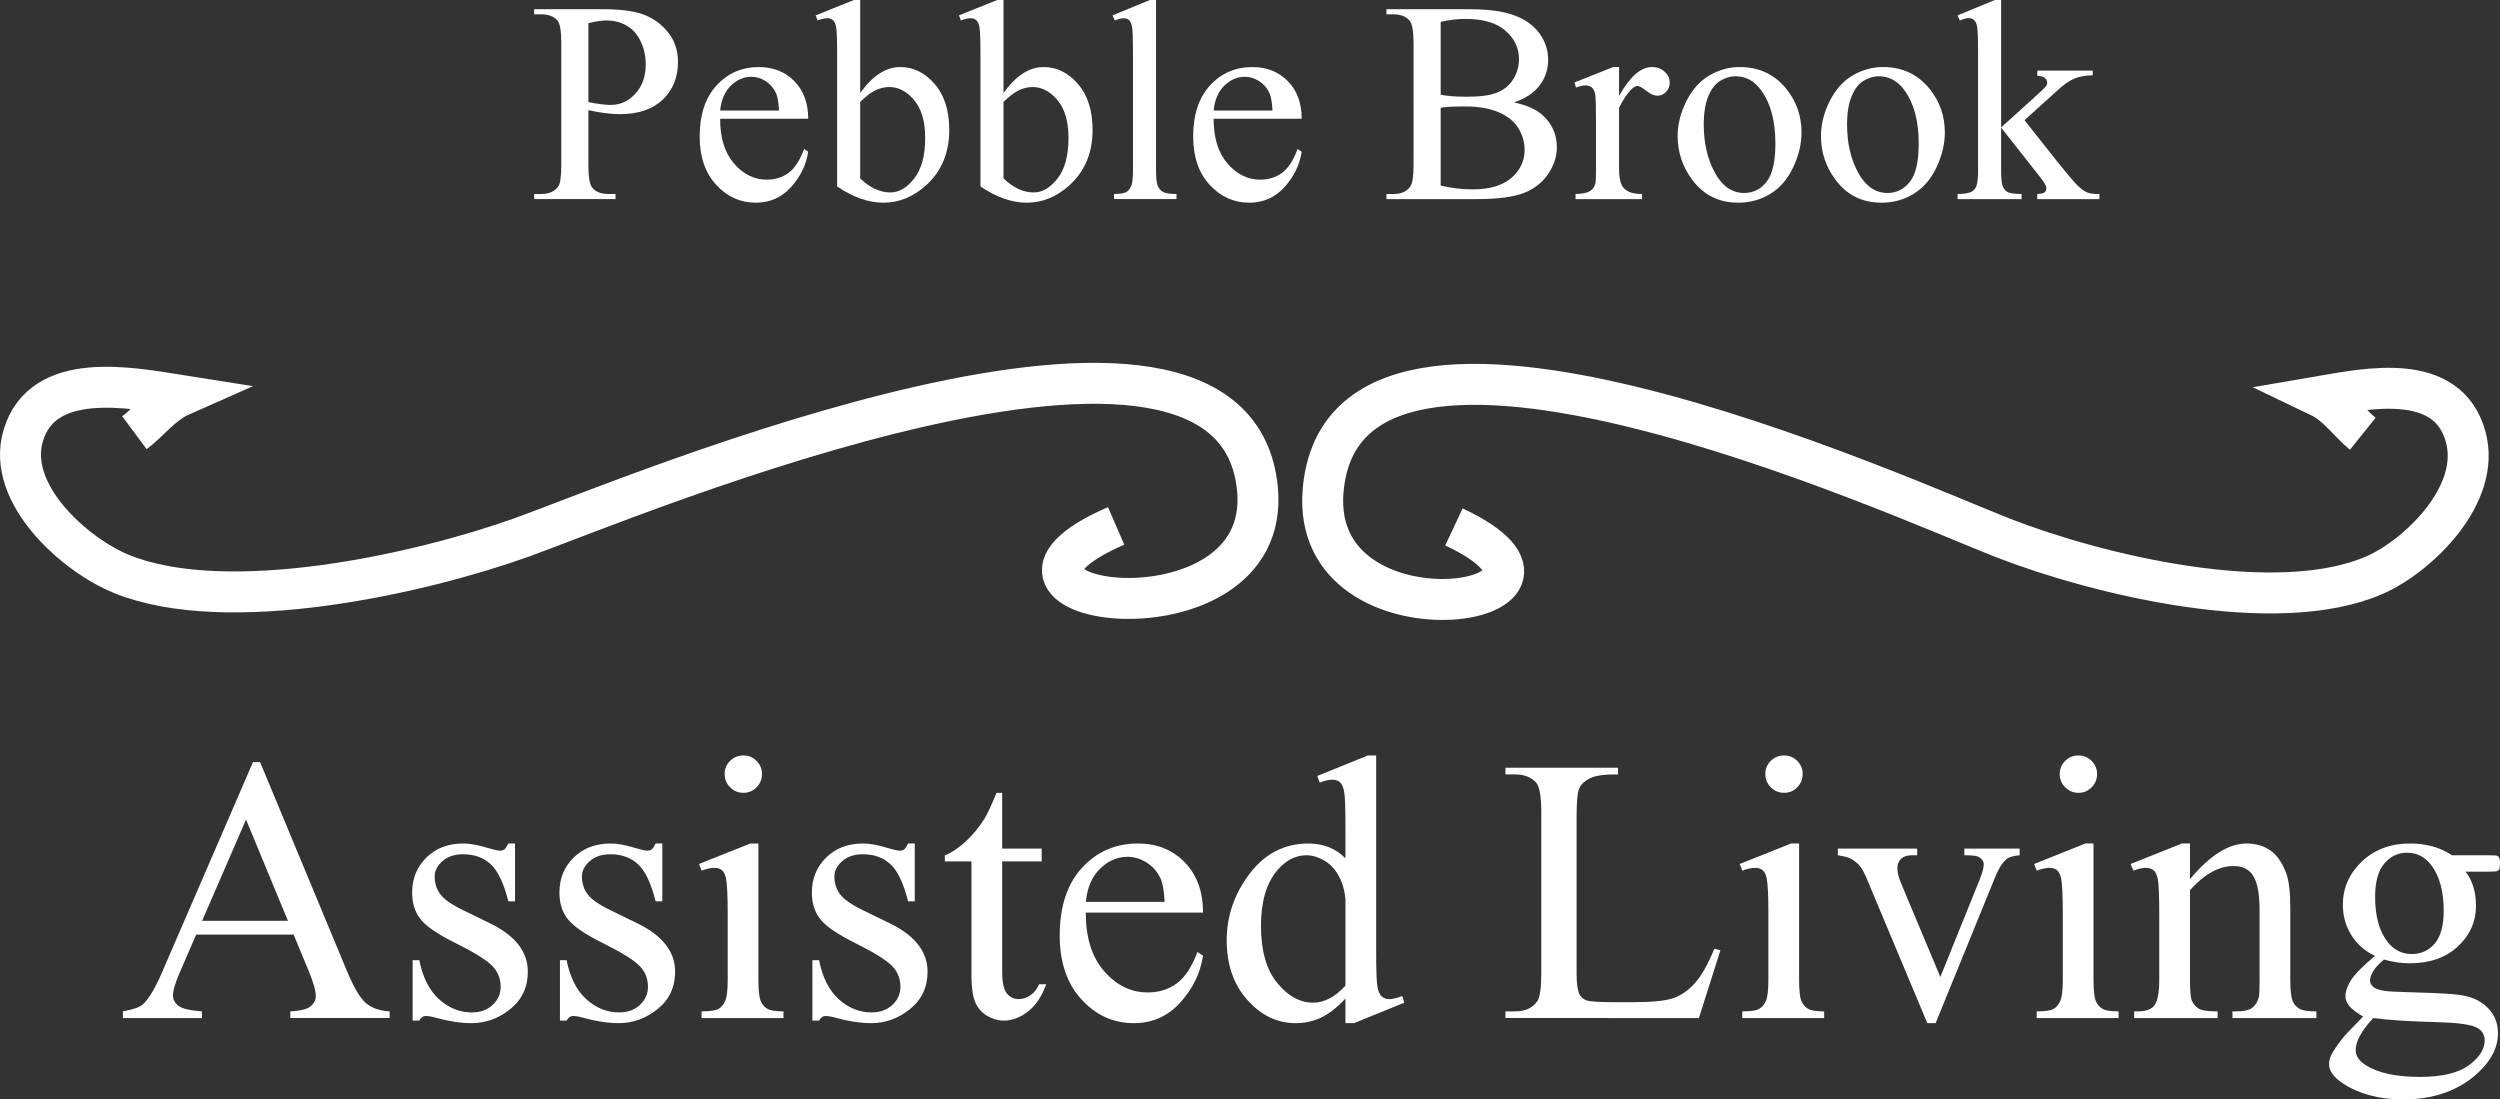 <?xml version="1.0" encoding="utf-8"?>
<!-- Generator: Adobe Illustrator 11.0, SVG Export Plug-In . SVG Version: 6.0.0 Build 78)  -->
<!DOCTYPE svg PUBLIC "-//W3C//DTD SVG 1.0//EN"    "http://www.w3.org/TR/2001/REC-SVG-20010904/DTD/svg10.dtd">
<svg 
	 xmlns:x="http://ns.adobe.com/Extensibility/1.0/" xmlns:i="http://ns.adobe.com/AdobeIllustrator/10.0/" xmlns:graph="http://ns.adobe.com/Graphs/1.0/" i:viewOrigin="129.707 629.2949" i:rulerOrigin="0 0" i:pageBounds="0 792 612 0"
	 xmlns="http://www.w3.org/2000/svg" xmlns:xlink="http://www.w3.org/1999/xlink" xmlns:a="http://ns.adobe.com/AdobeSVGViewerExtensions/3.0/"
	 width="305.275" height="134.25" viewBox="0 0 305.275 134.25" overflow="visible" enable-background="new 0 0 305.275 134.25"
	 xml:space="preserve">
	<rect x="0" y="0" width="305.275" height="134.25" fill="#333333" stroke="none"/>
		<g id="Layer_1" i:layer="yes" i:dimmedPercent="50" i:rgbTrio="#4F008000FFFF">
			<g i:knockout="Off">
				<path i:knockout="Off" fill="#FFFFFF" d="M71.849,13.453v6.734c0,1.472,0.158,2.386,0.476,2.741
					c0.43,0.506,1.081,0.759,1.953,0.759h0.884v0.625h-9.938v-0.625h0.871c0.979,0,1.678-0.321,2.1-0.966
					c0.228-0.355,0.342-1.2,0.342-2.534V5.25c0-1.471-0.154-2.385-0.461-2.741c-0.444-0.506-1.104-0.759-1.98-0.759h-0.871V1.125
					h8.45c2.063,0,3.688,0.214,4.879,0.642c1.189,0.428,2.192,1.149,3.009,2.164c0.816,1.016,1.225,2.219,1.225,3.609
					c0,1.894-0.617,3.434-1.852,4.619s-2.978,1.778-5.231,1.778c-0.553,0-1.149-0.04-1.792-0.121
					C73.269,13.736,72.582,13.615,71.849,13.453z M71.849,12.471c0.59,0.114,1.113,0.2,1.57,0.257
					c0.456,0.057,0.846,0.085,1.17,0.085c1.158,0,2.157-0.459,2.998-1.377s1.262-2.106,1.262-3.565c0-1.003-0.201-1.935-0.602-2.796
					c-0.401-0.861-0.97-1.505-1.704-1.933C75.808,2.714,74.973,2.5,74.038,2.5c-0.568,0-1.298,0.108-2.188,0.325V12.471z"/>
				<path i:knockout="Off" fill="#FFFFFF" d="M87.939,14.5c-0.012,2.32,0.551,4.14,1.686,5.459s2.469,1.979,4.001,1.979
					c1.021,0,1.91-0.277,2.665-0.832c0.754-0.555,1.387-1.527,1.898-2.918l0.5,0.343c-0.24,1.59-0.936,3.024-2.086,4.303
					c-1.151,1.278-2.593,1.917-4.325,1.917c-1.881,0-3.491-0.729-4.83-2.189c-1.34-1.459-2.009-3.422-2.009-5.888
					c0-2.669,0.687-4.75,2.06-6.244s3.098-2.241,5.173-2.241c1.755,0,3.196,0.573,4.325,1.718c1.128,1.146,1.692,2.677,1.692,4.595
					H87.939z M87.939,13.5h7.188c-0.057-0.991-0.176-1.69-0.356-2.097c-0.282-0.631-0.703-1.126-1.263-1.487
					c-0.56-0.36-1.145-0.541-1.754-0.541c-0.938,0-1.777,0.364-2.518,1.091S88.063,12.204,87.939,13.5z"/>
				<path i:knockout="Off" fill="#FFFFFF" d="M105.037,11.357c1.511-2.113,3.142-3.17,4.892-3.17c1.603,0,3,0.686,4.193,2.056
					s1.79,3.243,1.79,5.62c0,2.775-0.921,5.01-2.762,6.703c-1.58,1.456-3.341,2.184-5.284,2.184c-0.909,0-1.832-0.166-2.77-0.495
					c-0.938-0.33-1.896-0.826-2.872-1.487V6.563c0-1.775-0.043-2.867-0.127-3.277c-0.085-0.409-0.218-0.688-0.398-0.836
					s-0.406-0.223-0.677-0.223c-0.316,0-0.712,0.092-1.186,0.273l-0.237-0.625L104.272,0h0.765V11.357z M105.037,12.447v9.333
					c0.58,0.568,1.18,0.997,1.801,1.286c0.62,0.289,1.255,0.434,1.903,0.434c1.035,0,2-0.567,2.894-1.703
					c0.893-1.135,1.34-2.787,1.34-4.956c0-1.998-0.447-3.533-1.34-4.606c-0.894-1.072-1.909-1.609-3.047-1.609
					c-0.604,0-1.207,0.153-1.81,0.46C106.323,11.313,105.742,11.767,105.037,12.447z"/>
				<path i:knockout="Off" fill="#FFFFFF" d="M122.537,11.357c1.511-2.113,3.142-3.17,4.892-3.17c1.603,0,3,0.686,4.193,2.056
					s1.79,3.243,1.79,5.62c0,2.775-0.921,5.01-2.762,6.703c-1.58,1.456-3.341,2.184-5.284,2.184c-0.909,0-1.832-0.166-2.77-0.495
					c-0.938-0.33-1.896-0.826-2.872-1.487V6.563c0-1.775-0.043-2.867-0.127-3.277c-0.085-0.409-0.218-0.688-0.398-0.836
					s-0.406-0.223-0.677-0.223c-0.316,0-0.712,0.092-1.186,0.273l-0.237-0.625L121.772,0h0.765V11.357z M122.537,12.447v9.333
					c0.58,0.568,1.18,0.997,1.801,1.286c0.62,0.289,1.255,0.434,1.903,0.434c1.035,0,2-0.567,2.894-1.703
					c0.893-1.135,1.34-2.787,1.34-4.956c0-1.998-0.447-3.533-1.34-4.606c-0.894-1.072-1.909-1.609-3.047-1.609
					c-0.604,0-1.207,0.153-1.81,0.46C123.823,11.313,123.242,11.767,122.537,12.447z"/>
				<path i:knockout="Off" fill="#FFFFFF" d="M141.162,0v20.75c0,0.985,0.07,1.639,0.211,1.959s0.357,0.563,0.65,0.729
					s0.839,0.249,1.639,0.249v0.625h-7.625v-0.625c0.719,0,1.21-0.074,1.473-0.223s0.469-0.396,0.617-0.739s0.223-1.002,0.223-1.976
					V6.563c0-1.778-0.039-2.871-0.115-3.279c-0.077-0.407-0.2-0.686-0.37-0.834s-0.387-0.223-0.649-0.223
					c-0.285,0-0.647,0.092-1.086,0.273l-0.279-0.625L140.41,0H141.162z"/>
				<path i:knockout="Off" fill="#FFFFFF" d="M148.198,14.5c-0.012,2.32,0.551,4.14,1.686,5.459s2.469,1.979,4.001,1.979
					c1.021,0,1.91-0.277,2.665-0.832c0.754-0.555,1.387-1.527,1.898-2.918l0.5,0.343c-0.24,1.59-0.936,3.024-2.086,4.303
					c-1.151,1.278-2.593,1.917-4.325,1.917c-1.881,0-3.491-0.729-4.83-2.189c-1.34-1.459-2.009-3.422-2.009-5.888
					c0-2.669,0.687-4.75,2.06-6.244s3.098-2.241,5.173-2.241c1.755,0,3.196,0.573,4.325,1.718c1.128,1.146,1.692,2.677,1.692,4.595
					H148.198z M148.198,13.5h7.188c-0.057-0.991-0.176-1.69-0.356-2.097c-0.282-0.631-0.703-1.126-1.263-1.487
					c-0.56-0.36-1.145-0.541-1.754-0.541c-0.938,0-1.777,0.364-2.518,1.091S148.322,12.204,148.198,13.5z"/>
				<path i:knockout="Off" fill="#FFFFFF" d="M184.855,12.501c1.604,0.342,2.803,0.888,3.598,1.639
					c1.104,1.047,1.654,2.327,1.654,3.841c0,1.149-0.363,2.25-1.092,3.303s-1.727,1.82-2.994,2.304
					c-1.268,0.484-3.205,0.726-5.809,0.726h-10.917v-0.625h0.862c0.957,0,1.645-0.31,2.062-0.931
					c0.259-0.402,0.389-1.259,0.389-2.569V5.25c0-1.448-0.164-2.362-0.49-2.741c-0.439-0.506-1.093-0.759-1.96-0.759h-0.862V1.125
					h10.003c1.865,0,3.361,0.138,4.488,0.411c1.707,0.412,3.01,1.14,3.91,2.185c0.898,1.045,1.348,2.247,1.348,3.606
					c0,1.165-0.354,2.207-1.061,3.127S186.234,12.056,184.855,12.501z M175.92,11.573c0.42,0.08,0.9,0.14,1.441,0.18
					c0.539,0.04,1.133,0.06,1.781,0.06c1.66,0,2.906-0.179,3.742-0.537c0.836-0.357,1.479-0.906,1.926-1.646
					s0.672-1.547,0.672-2.422c0-1.354-0.553-2.508-1.656-3.463s-2.715-1.433-4.832-1.433c-1.139,0-2.164,0.125-3.074,0.375V11.573z
					 M175.92,22.663c1.32,0.309,2.625,0.462,3.912,0.462c2.061,0,3.633-0.464,4.715-1.394s1.623-2.078,1.623-3.446
					c0-0.9-0.248-1.768-0.742-2.6c-0.496-0.832-1.295-1.488-2.396-1.967C181.928,13.24,180.564,13,178.939,13
					c-0.705,0-1.309,0.012-1.809,0.034c-0.5,0.023-0.903,0.063-1.21,0.12V22.663z"/>
				<path i:knockout="Off" fill="#FFFFFF" d="M197.703,8.188v3.534c1.307-2.355,2.646-3.534,4.021-3.534
					c0.625,0,1.143,0.192,1.551,0.575c0.41,0.383,0.615,0.826,0.615,1.329c0,0.446-0.15,0.824-0.447,1.133
					c-0.299,0.309-0.654,0.463-1.066,0.463c-0.402,0-0.85-0.197-1.342-0.594c-0.492-0.396-0.855-0.594-1.094-0.594
					c-0.203,0-0.424,0.114-0.66,0.343c-0.51,0.469-1.035,1.239-1.578,2.313v7.469c0,0.877,0.111,1.541,0.334,1.99
					c0.152,0.312,0.422,0.568,0.809,0.77c0.387,0.202,0.943,0.303,1.67,0.303v0.625h-8.125v-0.625c0.809,0,1.41-0.126,1.805-0.38
					c0.289-0.184,0.492-0.478,0.607-0.882c0.059-0.195,0.088-0.754,0.088-1.676v-6c0-1.852-0.037-2.953-0.111-3.307
					s-0.211-0.61-0.41-0.771s-0.445-0.241-0.74-0.241c-0.354,0-0.75,0.086-1.193,0.256l-0.17-0.625l4.721-1.875H197.703z"/>
				<path i:knockout="Off" fill="#FFFFFF" d="M212.438,8.188c2.373,0,4.277,0.898,5.715,2.695c1.221,1.535,1.83,3.298,1.83,5.287
					c0,1.399-0.336,2.815-1.01,4.248c-0.672,1.433-1.6,2.513-2.779,3.24c-1.182,0.728-2.496,1.092-3.943,1.092
					c-2.361,0-4.238-0.938-5.629-2.814c-1.176-1.58-1.764-3.354-1.764-5.322c0-1.432,0.357-2.855,1.07-4.271s1.65-2.462,2.814-3.139
					C209.904,8.526,211.137,8.188,212.438,8.188z M211.908,9.313c-0.604,0-1.211,0.18-1.82,0.538s-1.104,0.987-1.479,1.886
					c-0.377,0.898-0.564,2.054-0.564,3.464c0,2.275,0.453,4.238,1.359,5.888c0.906,1.65,2.1,2.475,3.58,2.475
					c1.105,0,2.016-0.455,2.734-1.365c0.717-0.91,1.076-2.475,1.076-4.693c0-2.775-0.598-4.96-1.793-6.553
					C214.191,9.859,213.16,9.313,211.908,9.313z"/>
				<path i:knockout="Off" fill="#FFFFFF" d="M229.938,8.188c2.373,0,4.277,0.898,5.715,2.695c1.221,1.535,1.83,3.298,1.83,5.287
					c0,1.399-0.336,2.815-1.01,4.248c-0.672,1.433-1.6,2.513-2.779,3.24c-1.182,0.728-2.496,1.092-3.943,1.092
					c-2.361,0-4.238-0.938-5.629-2.814c-1.176-1.58-1.764-3.354-1.764-5.322c0-1.432,0.357-2.855,1.07-4.271s1.65-2.462,2.814-3.139
					C227.404,8.526,228.637,8.188,229.938,8.188z M229.408,9.313c-0.604,0-1.211,0.18-1.82,0.538s-1.104,0.987-1.479,1.886
					c-0.377,0.898-0.564,2.054-0.564,3.464c0,2.275,0.453,4.238,1.359,5.888c0.906,1.65,2.1,2.475,3.58,2.475
					c1.105,0,2.016-0.455,2.734-1.365c0.717-0.91,1.076-2.475,1.076-4.693c0-2.775-0.598-4.96-1.793-6.553
					C231.691,9.859,230.66,9.313,229.408,9.313z"/>
				<path i:knockout="Off" fill="#FFFFFF" d="M244.357,0v15.559l4.018-3.63c0.844-0.754,1.336-1.231,1.473-1.431
					c0.09-0.133,0.137-0.267,0.137-0.399c0-0.222-0.096-0.413-0.283-0.574c-0.188-0.16-0.498-0.252-0.93-0.274V8.625h6.773v0.563
					c-0.922,0.023-1.688,0.168-2.299,0.434c-0.613,0.266-1.283,0.739-2.014,1.421l-4.023,3.631l4.041,5.103
					c1.125,1.395,1.871,2.287,2.24,2.676c0.535,0.546,1.006,0.9,1.408,1.063c0.279,0.116,0.766,0.174,1.459,0.174v0.625h-7.586
					v-0.625c0.432-0.011,0.725-0.076,0.879-0.195s0.23-0.287,0.23-0.504c0-0.262-0.229-0.683-0.684-1.263l-4.84-6.15v5.175
					c0,1.025,0.07,1.7,0.211,2.022s0.34,0.553,0.6,0.69c0.26,0.139,0.822,0.213,1.689,0.225v0.625h-7.813v-0.625
					c0.768,0,1.344-0.097,1.727-0.29c0.23-0.125,0.406-0.317,0.527-0.579c0.164-0.375,0.246-1.022,0.246-1.943V6.563
					c0-1.794-0.039-2.892-0.115-3.292s-0.203-0.678-0.379-0.831c-0.176-0.152-0.404-0.229-0.689-0.229
					c-0.23,0-0.576,0.097-1.037,0.29l-0.279-0.625L243.59,0H244.357z"/>
				<path i:knockout="Off" fill="#FFFFFF" d="M35.856,114.125H23.952l-2.066,4.774c-0.512,1.193-0.767,2.085-0.767,2.674
					c0,0.469,0.222,0.881,0.665,1.236s1.401,0.585,2.876,0.69v0.813h-9.655V123.5c1.277-0.229,2.104-0.525,2.48-0.891
					c0.767-0.73,1.616-2.214,2.549-4.452l10.856-25.095h0.871l10.562,25.409c0.856,2.054,1.635,3.387,2.334,3.998
					s1.673,0.955,2.921,1.03v0.813h-12.13V123.5c1.217-0.06,2.04-0.263,2.469-0.609c0.428-0.346,0.643-0.768,0.643-1.265
					c0-0.662-0.301-1.708-0.901-3.138L35.856,114.125z M35.16,112.438l-5.118-12.358l-5.359,12.358H35.16z"/>
				<path i:knockout="Off" fill="#FFFFFF" d="M62.888,103v7.063h-0.813c-0.563-2.227-1.286-3.742-2.167-4.545
					c-0.882-0.803-2.004-1.205-3.366-1.205c-1.037,0-1.875,0.279-2.512,0.838s-0.955,1.178-0.955,1.856
					c0,0.846,0.227,1.569,0.681,2.173c0.439,0.619,1.375,1.276,2.807,1.971l3.3,1.607c3.059,1.492,4.588,3.458,4.588,5.897
					c0,1.884-0.71,3.401-2.13,4.554s-3.008,1.729-4.766,1.729c-1.262,0-2.704-0.219-4.326-0.656
					c-0.496-0.146-0.902-0.219-1.217-0.219c-0.346,0-0.616,0.188-0.812,0.563h-0.813v-7.375h0.813c0.422,2.11,1.228,3.7,2.417,4.771
					s2.521,1.604,3.997,1.604c1.039,0,1.886-0.306,2.541-0.918c0.654-0.612,0.982-1.35,0.982-2.212c0-1.043-0.37-1.92-1.109-2.631
					c-0.74-0.711-2.202-1.609-4.387-2.695c-2.186-1.086-3.617-2.064-4.297-2.938c-0.68-0.857-1.02-1.941-1.02-3.25
					c0-1.7,0.58-3.122,1.741-4.266c1.16-1.144,2.662-1.716,4.505-1.716c0.809,0,1.789,0.177,2.942,0.529
					c0.764,0.23,1.273,0.346,1.528,0.346c0.239,0,0.427-0.054,0.562-0.161s0.292-0.345,0.472-0.714H62.888z"/>
				<path i:knockout="Off" fill="#FFFFFF" d="M80.874,103v7.063h-0.813c-0.563-2.227-1.286-3.742-2.167-4.545
					c-0.882-0.803-2.004-1.205-3.366-1.205c-1.037,0-1.875,0.279-2.512,0.838s-0.955,1.178-0.955,1.856
					c0,0.846,0.227,1.569,0.681,2.173c0.439,0.619,1.375,1.276,2.807,1.971l3.3,1.607c3.059,1.492,4.588,3.458,4.588,5.897
					c0,1.884-0.71,3.401-2.13,4.554s-3.008,1.729-4.766,1.729c-1.262,0-2.704-0.219-4.326-0.656
					c-0.496-0.146-0.902-0.219-1.217-0.219c-0.346,0-0.616,0.188-0.812,0.563h-0.813v-7.375h0.813c0.422,2.11,1.228,3.7,2.417,4.771
					s2.521,1.604,3.997,1.604c1.039,0,1.886-0.306,2.541-0.918c0.654-0.612,0.982-1.35,0.982-2.212c0-1.043-0.37-1.92-1.109-2.631
					c-0.74-0.711-2.202-1.609-4.387-2.695c-2.186-1.086-3.617-2.064-4.297-2.938c-0.68-0.857-1.02-1.941-1.02-3.25
					c0-1.7,0.58-3.122,1.741-4.266c1.16-1.144,2.662-1.716,4.505-1.716c0.809,0,1.789,0.177,2.942,0.529
					c0.764,0.23,1.273,0.346,1.528,0.346c0.239,0,0.427-0.054,0.562-0.161s0.292-0.345,0.472-0.714H80.874z"/>
				<path i:knockout="Off" fill="#FFFFFF" d="M92.61,103v16.625c0,1.3,0.092,2.165,0.275,2.595c0.184,0.431,0.455,0.752,0.815,0.963
					c0.359,0.212,1.017,0.317,1.972,0.317v0.813h-10V123.5c1.017,0,1.699-0.098,2.049-0.294s0.626-0.521,0.831-0.975
					s0.308-1.322,0.308-2.606v-7.938c0-2.271-0.068-3.743-0.204-4.414c-0.106-0.488-0.273-0.826-0.501-1.016
					c-0.228-0.188-0.538-0.283-0.932-0.283c-0.424,0-0.939,0.113-1.545,0.338L85.36,105.5l6.253-2.5H92.61z M90.778,92.25
					c0.629,0,1.164,0.222,1.606,0.663c0.441,0.442,0.663,0.978,0.663,1.606c0,0.63-0.222,1.17-0.663,1.619
					c-0.442,0.449-0.978,0.674-1.606,0.674c-0.63,0-1.17-0.225-1.619-0.674s-0.674-0.989-0.674-1.619
					c0-0.629,0.221-1.164,0.663-1.606C89.59,92.472,90.134,92.25,90.778,92.25z"/>
				<path i:knockout="Off" fill="#FFFFFF" d="M111.701,103v7.063h-0.813c-0.563-2.227-1.286-3.742-2.167-4.545
					c-0.882-0.803-2.004-1.205-3.366-1.205c-1.037,0-1.875,0.279-2.512,0.838s-0.955,1.178-0.955,1.856
					c0,0.846,0.227,1.569,0.681,2.173c0.439,0.619,1.375,1.276,2.807,1.971l3.3,1.607c3.059,1.492,4.588,3.458,4.588,5.897
					c0,1.884-0.71,3.401-2.13,4.554s-3.008,1.729-4.766,1.729c-1.262,0-2.704-0.219-4.326-0.656
					c-0.496-0.146-0.902-0.219-1.217-0.219c-0.346,0-0.616,0.188-0.812,0.563h-0.813v-7.375h0.813c0.422,2.11,1.228,3.7,2.417,4.771
					s2.521,1.604,3.997,1.604c1.039,0,1.886-0.306,2.541-0.918c0.654-0.612,0.982-1.35,0.982-2.212c0-1.043-0.37-1.92-1.109-2.631
					c-0.74-0.711-2.202-1.609-4.387-2.695c-2.186-1.086-3.617-2.064-4.297-2.938c-0.68-0.857-1.02-1.941-1.02-3.25
					c0-1.7,0.58-3.122,1.741-4.266c1.16-1.144,2.662-1.716,4.505-1.716c0.809,0,1.789,0.177,2.942,0.529
					c0.764,0.23,1.273,0.346,1.528,0.346c0.239,0,0.427-0.054,0.562-0.161s0.292-0.345,0.472-0.714H111.701z"/>
				<path i:knockout="Off" fill="#FFFFFF" d="M122.375,96.813v6.813h4.826v1.563h-4.826v13.405c0,1.339,0.188,2.241,0.565,2.708
					s0.86,0.699,1.452,0.699c0.487,0,0.96-0.152,1.418-0.458s0.813-0.757,1.064-1.354h0.875c-0.523,1.472-1.264,2.579-2.22,3.322
					c-0.957,0.744-1.943,1.115-2.959,1.115c-0.688,0-1.36-0.192-2.019-0.575c-0.658-0.384-1.144-0.934-1.457-1.648
					c-0.314-0.715-0.471-1.817-0.471-3.308v-13.906h-3.25v-0.736c0.824-0.33,1.667-0.891,2.528-1.68s1.636-1.727,2.321-2.813
					c0.35-0.572,0.838-1.621,1.463-3.146H122.375z"/>
				<path i:knockout="Off" fill="#FFFFFF" d="M132.591,111.438c-0.016,3.041,0.731,5.427,2.24,7.156s3.282,2.594,5.319,2.594
					c1.357,0,2.538-0.366,3.542-1.101c1.003-0.733,1.844-2.013,2.523-3.837l0.688,0.451c-0.316,2.1-1.235,3.997-2.755,5.692
					c-1.521,1.696-3.425,2.544-5.713,2.544c-2.484,0-4.61-0.967-6.379-2.9c-1.77-1.934-2.653-4.532-2.653-7.798
					c0-3.535,0.906-6.293,2.721-8.271s4.091-2.968,6.831-2.968c2.318,0,4.223,0.766,5.713,2.296c1.49,1.531,2.235,3.578,2.235,6.142
					H132.591z M132.591,110.125h9.625c-0.076-1.322-0.234-2.254-0.477-2.795c-0.379-0.842-0.942-1.503-1.691-1.983
					c-0.75-0.48-1.533-0.722-2.35-0.722c-1.256,0-2.38,0.485-3.371,1.454C133.336,107.049,132.757,108.397,132.591,110.125z"/>
				<path i:knockout="Off" fill="#FFFFFF" d="M164.292,121.934c-1.008,1.08-1.992,1.852-2.954,2.313
					c-0.963,0.46-2,0.691-3.112,0.691c-2.255,0-4.225-0.943-5.908-2.832s-2.525-4.314-2.525-7.279c0-2.964,0.932-5.676,2.796-8.136
					s4.263-3.69,7.194-3.69c1.818,0,3.322,0.603,4.51,1.807v-3.869c0-2.354-0.057-3.801-0.169-4.341
					c-0.112-0.539-0.288-0.906-0.527-1.102c-0.24-0.195-0.539-0.293-0.898-0.293c-0.391,0-0.907,0.12-1.551,0.36l-0.292-0.813
					l6.17-2.5h1.018v23.938c0,2.402,0.056,3.868,0.168,4.397s0.292,0.899,0.539,1.108c0.247,0.21,0.535,0.314,0.865,0.314
					c0.404,0,0.944-0.127,1.618-0.383l0.247,0.813l-6.147,2.5h-1.04V121.934z M164.292,120.358v-10.558
					c-0.09-1.041-0.359-1.981-0.808-2.821s-1.042-1.473-1.782-1.9s-1.461-0.642-2.163-0.642c-1.315,0-2.488,0.593-3.52,1.777
					c-1.36,1.561-2.04,3.84-2.04,6.84c0,3.03,0.657,5.352,1.973,6.964c1.314,1.613,2.779,2.419,4.395,2.419
					C161.706,122.438,163.021,121.745,164.292,120.358z"/>
				<path i:knockout="Off" fill="#FFFFFF" d="M209.33,115.875l0.75,0.157l-2.625,8.28H183.83V123.5h1.145
					c1.285,0,2.205-0.423,2.76-1.27c0.314-0.483,0.471-1.602,0.471-3.355V99.188c0-1.929-0.209-3.136-0.627-3.622
					c-0.584-0.668-1.451-1.003-2.604-1.003h-1.145V93.75h13.75v0.813c-1.605-0.015-2.732,0.135-3.379,0.448
					s-1.088,0.709-1.326,1.187c-0.238,0.479-0.357,1.621-0.357,3.428v19.248c0,1.25,0.121,2.109,0.361,2.576
					c0.18,0.316,0.457,0.55,0.834,0.7c0.375,0.15,1.547,0.226,3.516,0.226h2.23c2.344,0,3.988-0.172,4.936-0.517
					s1.811-0.956,2.592-1.833S208.549,117.765,209.33,115.875z"/>
				<path i:knockout="Off" fill="#FFFFFF" d="M219.688,103v16.625c0,1.3,0.092,2.165,0.275,2.595
					c0.184,0.431,0.455,0.752,0.815,0.963c0.359,0.212,1.017,0.317,1.972,0.317v0.813h-10V123.5c1.017,0,1.699-0.098,2.049-0.294
					s0.626-0.521,0.831-0.975s0.308-1.322,0.308-2.606v-7.938c0-2.271-0.068-3.743-0.204-4.414
					c-0.106-0.488-0.273-0.826-0.501-1.016c-0.228-0.188-0.538-0.283-0.932-0.283c-0.424,0-0.939,0.113-1.545,0.338l-0.318-0.813
					l6.253-2.5H219.688z M217.855,92.25c0.629,0,1.164,0.222,1.606,0.663c0.441,0.442,0.663,0.978,0.663,1.606
					c0,0.63-0.222,1.17-0.663,1.619c-0.442,0.449-0.978,0.674-1.606,0.674c-0.63,0-1.17-0.225-1.619-0.674s-0.674-0.989-0.674-1.619
					c0-0.629,0.221-1.164,0.663-1.606C216.667,92.472,217.211,92.25,217.855,92.25z"/>
				<path i:knockout="Off" fill="#FFFFFF" d="M224.422,103.625h9.683v0.813h-0.632c-0.586,0-1.03,0.144-1.331,0.429
					s-0.451,0.669-0.451,1.149c0,0.526,0.154,1.15,0.463,1.872l4.781,11.411l4.781-11.84c0.346-0.842,0.519-1.48,0.519-1.917
					c0-0.21-0.061-0.383-0.181-0.519c-0.166-0.225-0.376-0.379-0.632-0.462c-0.256-0.082-0.774-0.124-1.556-0.124v-0.813h6.752
					v0.813c-0.782,0.063-1.323,0.224-1.624,0.485c-0.526,0.463-1,1.234-1.421,2.313l-7.215,17.701h-1.014l-7.314-17.454
					c-0.331-0.818-0.646-1.405-0.947-1.762c-0.301-0.355-0.685-0.655-1.15-0.897c-0.256-0.137-0.759-0.266-1.511-0.387V103.625z"/>
				<path i:knockout="Off" fill="#FFFFFF" d="M255.638,103v16.625c0,1.3,0.092,2.165,0.275,2.595
					c0.184,0.431,0.455,0.752,0.815,0.963c0.359,0.212,1.017,0.317,1.972,0.317v0.813h-10V123.5c1.017,0,1.699-0.098,2.049-0.294
					s0.626-0.521,0.831-0.975s0.308-1.322,0.308-2.606v-7.938c0-2.271-0.068-3.743-0.204-4.414
					c-0.106-0.488-0.273-0.826-0.501-1.016c-0.228-0.188-0.538-0.283-0.932-0.283c-0.424,0-0.939,0.113-1.545,0.338l-0.318-0.813
					l6.253-2.5H255.638z M253.806,92.25c0.629,0,1.164,0.222,1.606,0.663c0.441,0.442,0.663,0.978,0.663,1.606
					c0,0.63-0.222,1.17-0.663,1.619c-0.442,0.449-0.978,0.674-1.606,0.674c-0.63,0-1.17-0.225-1.619-0.674s-0.674-0.989-0.674-1.619
					c0-0.629,0.221-1.164,0.663-1.606C252.617,92.472,253.161,92.25,253.806,92.25z"/>
				<path i:knockout="Off" fill="#FFFFFF" d="M267.416,107.357c2.416-2.904,4.721-4.357,6.912-4.357
					c1.125,0,2.094,0.283,2.904,0.848s1.457,1.494,1.938,2.789c0.33,0.904,0.496,2.289,0.496,4.156v8.832
					c0,1.314,0.105,2.206,0.318,2.674c0.166,0.378,0.436,0.673,0.809,0.884c0.371,0.212,1.059,0.317,2.061,0.317v0.813h-10.25V123.5
					h0.424c0.955,0,1.623-0.146,2.004-0.441s0.645-0.729,0.795-1.304c0.059-0.227,0.09-0.937,0.09-2.13v-8.488
					c0-1.886-0.244-3.255-0.73-4.107s-1.305-1.279-2.455-1.279c-1.779,0-3.551,0.981-5.314,2.942v10.933
					c0,1.405,0.083,2.274,0.249,2.606c0.21,0.438,0.501,0.759,0.872,0.963c0.369,0.204,1.121,0.306,2.254,0.306v0.813h-10.188V123.5
					h0.44c1.028,0,1.723-0.268,2.082-0.805c0.359-0.536,0.54-1.56,0.54-3.07v-7.75c0-2.467-0.058-3.97-0.171-4.508
					s-0.288-0.904-0.522-1.1c-0.235-0.195-0.55-0.293-0.943-0.293c-0.424,0-0.932,0.113-1.522,0.338l-0.341-0.813l6.272-2.5h0.978
					V107.357z"/>
				<path i:knockout="Off" fill="#FFFFFF" d="M289.998,116.729c-1.258-0.616-2.225-1.477-2.898-2.581
					c-0.676-1.104-1.012-2.326-1.012-3.664c0-2.043,0.77-3.802,2.309-5.274s3.508-2.21,5.91-2.21c1.967,0,3.672,0.479,5.113,1.438
					h4.369c0.645,0,1.02,0.019,1.125,0.056s0.18,0.101,0.227,0.188c0.09,0.134,0.135,0.371,0.135,0.711
					c0,0.386-0.039,0.652-0.115,0.801c-0.045,0.074-0.125,0.133-0.238,0.178s-0.498,0.066-1.15,0.066h-2.697
					c0.842,1.088,1.264,2.477,1.264,4.167c0,1.933-0.734,3.586-2.203,4.96s-3.439,2.061-5.912,2.061
					c-1.02,0-2.061-0.152-3.123-0.459c-0.666,0.568-1.115,1.065-1.35,1.491s-0.35,0.788-0.35,1.087c0,0.255,0.123,0.502,0.371,0.74
					c0.248,0.239,0.734,0.411,1.457,0.516c0.422,0.064,1.475,0.12,3.162,0.167c3.1,0.08,5.109,0.19,6.027,0.333
					c1.4,0.195,2.518,0.715,3.354,1.557c0.836,0.843,1.254,1.88,1.254,3.114c0,1.7-0.799,3.295-2.393,4.784
					c-2.348,2.196-5.408,3.295-9.184,3.295c-2.904,0-5.357-0.652-7.357-1.957c-1.129-0.75-1.691-1.529-1.691-2.339
					c0-0.36,0.082-0.72,0.25-1.079c0.256-0.556,0.785-1.328,1.588-2.317c0.105-0.135,0.879-0.944,2.316-2.429
					c-0.787-0.469-1.342-0.889-1.668-1.26c-0.324-0.37-0.486-0.79-0.486-1.26c0-0.529,0.213-1.149,0.641-1.86
					S288.453,118.031,289.998,116.729z M289.799,124.313c-0.709,0.759-1.244,1.466-1.605,2.121
					c-0.363,0.653-0.543,1.257-0.543,1.808c0,0.714,0.436,1.339,1.309,1.875c1.504,0.922,3.678,1.384,6.521,1.384
					c2.707,0,4.703-0.474,5.99-1.42c1.285-0.948,1.93-1.958,1.93-3.031c0-0.775-0.385-1.327-1.15-1.655
					c-0.783-0.328-2.332-0.521-4.646-0.581C294.219,124.725,291.617,124.559,289.799,124.313z M293.922,104.125
					c-1.105,0-2.031,0.442-2.777,1.325c-0.746,0.884-1.119,2.239-1.119,4.065c0,2.365,0.506,4.199,1.521,5.502
					c0.777,0.988,1.762,1.482,2.957,1.482c1.135,0,2.066-0.427,2.799-1.28c0.73-0.854,1.098-2.193,1.098-4.021
					c0-2.38-0.516-4.244-1.545-5.592C296.094,104.619,295.115,104.125,293.922,104.125z"/>
			</g>
			<path i:knockout="Off" fill="none" stroke="#FFFFFF" stroke-width="5" d="M16.416,52.839c1.828-1.356,3.315-3.484,5.71-4.542
				c-6.322-1-16.898-3.086-19.288,4.886c-2.137,7.132,6.341,14.594,11.971,16.893c12.888,5.26,36.431,0.039,49.097-4.524
				c12.865-4.637,86.905-35.958,89.649-5.773c1.809,19.898-39.426,14.063-17.266,4.438"/>
			<path i:knockout="Off" fill="none" stroke="#FFFFFF" stroke-width="5" d="M288.518,52.965c-1.689-1.356-3.059-3.484-5.27-4.542
				c5.824-1,15.619-3.086,17.828,4.886c1.988,7.131-5.855,14.594-11.061,16.893c-11.941,5.26-33.74,0.039-45.451-4.524
				c-11.908-4.637-80.46-35.958-82.998-5.773c-1.692,19.897,36.501,14.063,15.975,4.438"/>
		</g>
	</svg>
